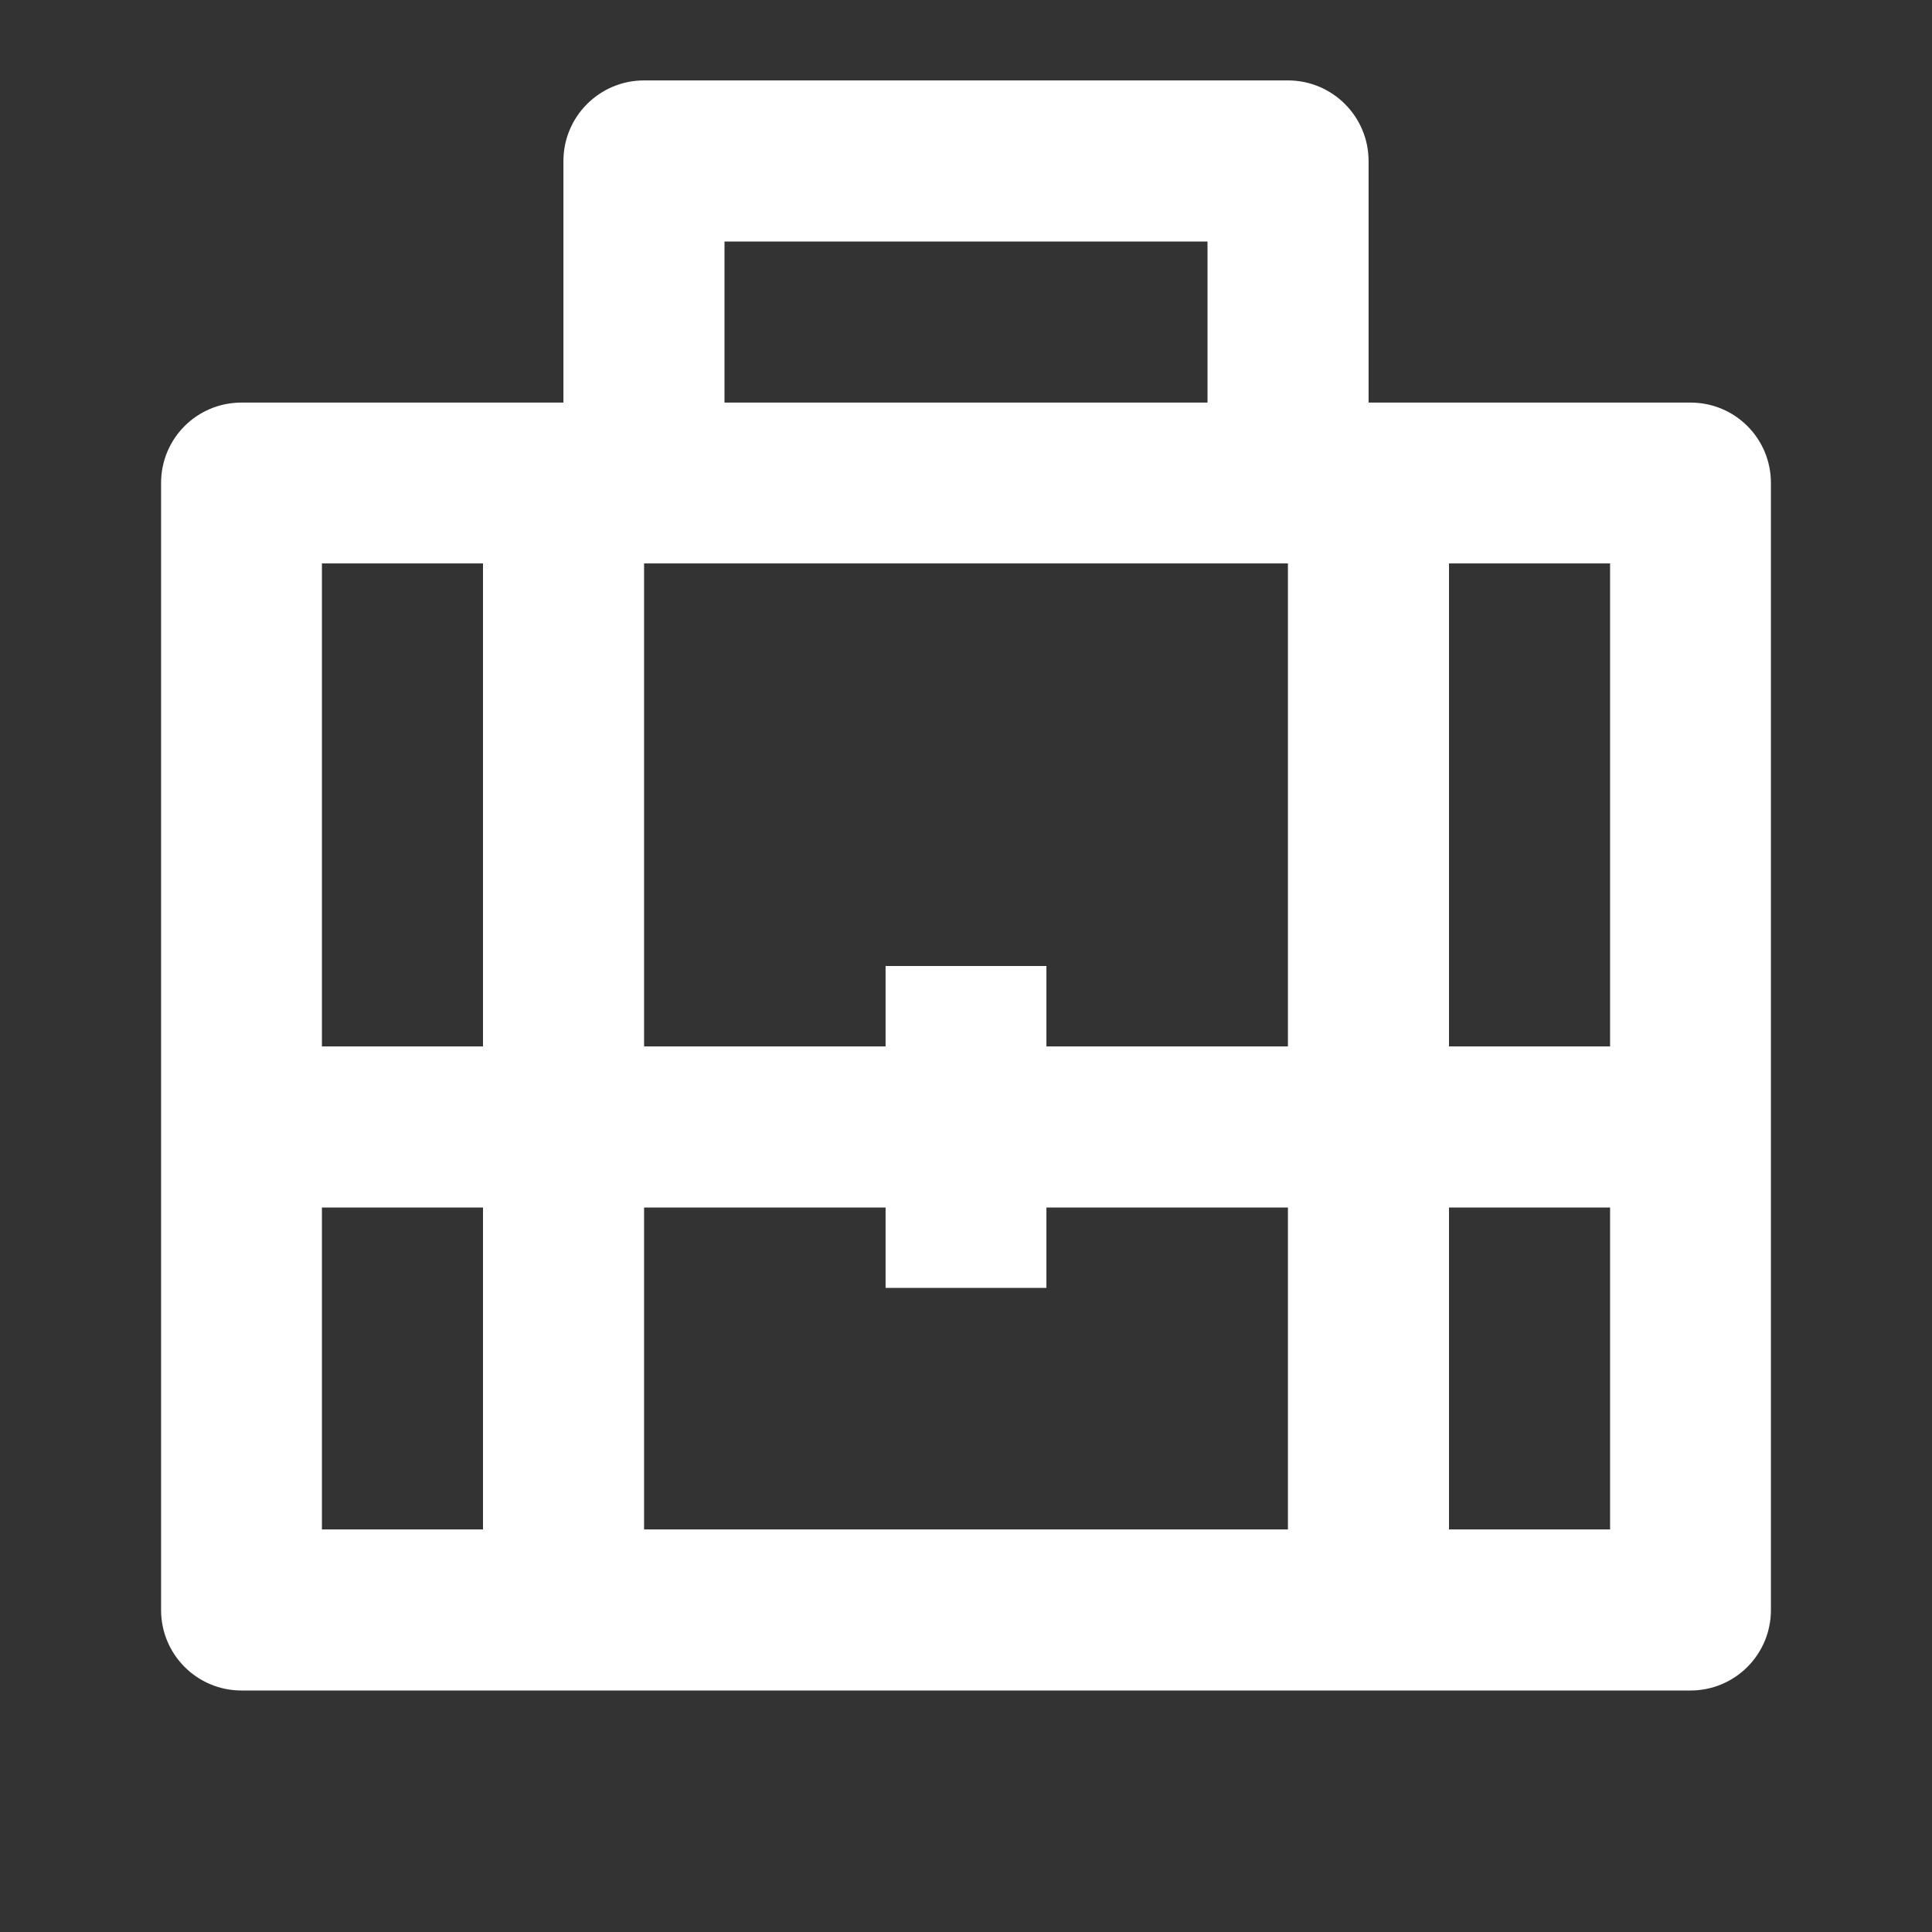 <?xml version="1.0" encoding="UTF-8"?>
<svg xmlns="http://www.w3.org/2000/svg" xmlns:xlink="http://www.w3.org/1999/xlink" width="32" height="32" viewBox="0 0 32 32" version="1.1">
<rect x="0" y="0" width="32" height="32" fill="#333333" stroke="none"/>
<g id="surface1">
<path style=" stroke:none;fill-rule:nonzero;fill:rgb(100%,100%,100%);fill-opacity:1;" d="M 9.332 6.668 L 9.332 2.668 C 9.332 1.93 9.93 1.332 10.668 1.332 L 21.332 1.332 C 22.07 1.332 22.668 1.93 22.668 2.668 L 22.668 6.668 L 28 6.668 C 28.738 6.668 29.332 7.262 29.332 8 L 29.332 26.668 C 29.332 27.402 28.738 28 28 28 L 4 28 C 3.262 28 2.668 27.402 2.668 26.668 L 2.668 8 C 2.668 7.262 3.262 6.668 4 6.668 Z M 21.332 20 L 17.332 20 L 17.332 21.332 L 14.668 21.332 L 14.668 20 L 10.668 20 L 10.668 25.332 L 21.332 25.332 Z M 10.668 9.332 L 10.668 17.332 L 14.668 17.332 L 14.668 16 L 17.332 16 L 17.332 17.332 L 21.332 17.332 L 21.332 9.332 Z M 8 17.332 L 8 9.332 L 5.332 9.332 L 5.332 17.332 Z M 24 17.332 L 26.668 17.332 L 26.668 9.332 L 24 9.332 Z M 8 20 L 5.332 20 L 5.332 25.332 L 8 25.332 Z M 24 20 L 24 25.332 L 26.668 25.332 L 26.668 20 Z M 12 4 L 12 6.668 L 20 6.668 L 20 4 Z M 12 4 "/>
</g>
</svg>
